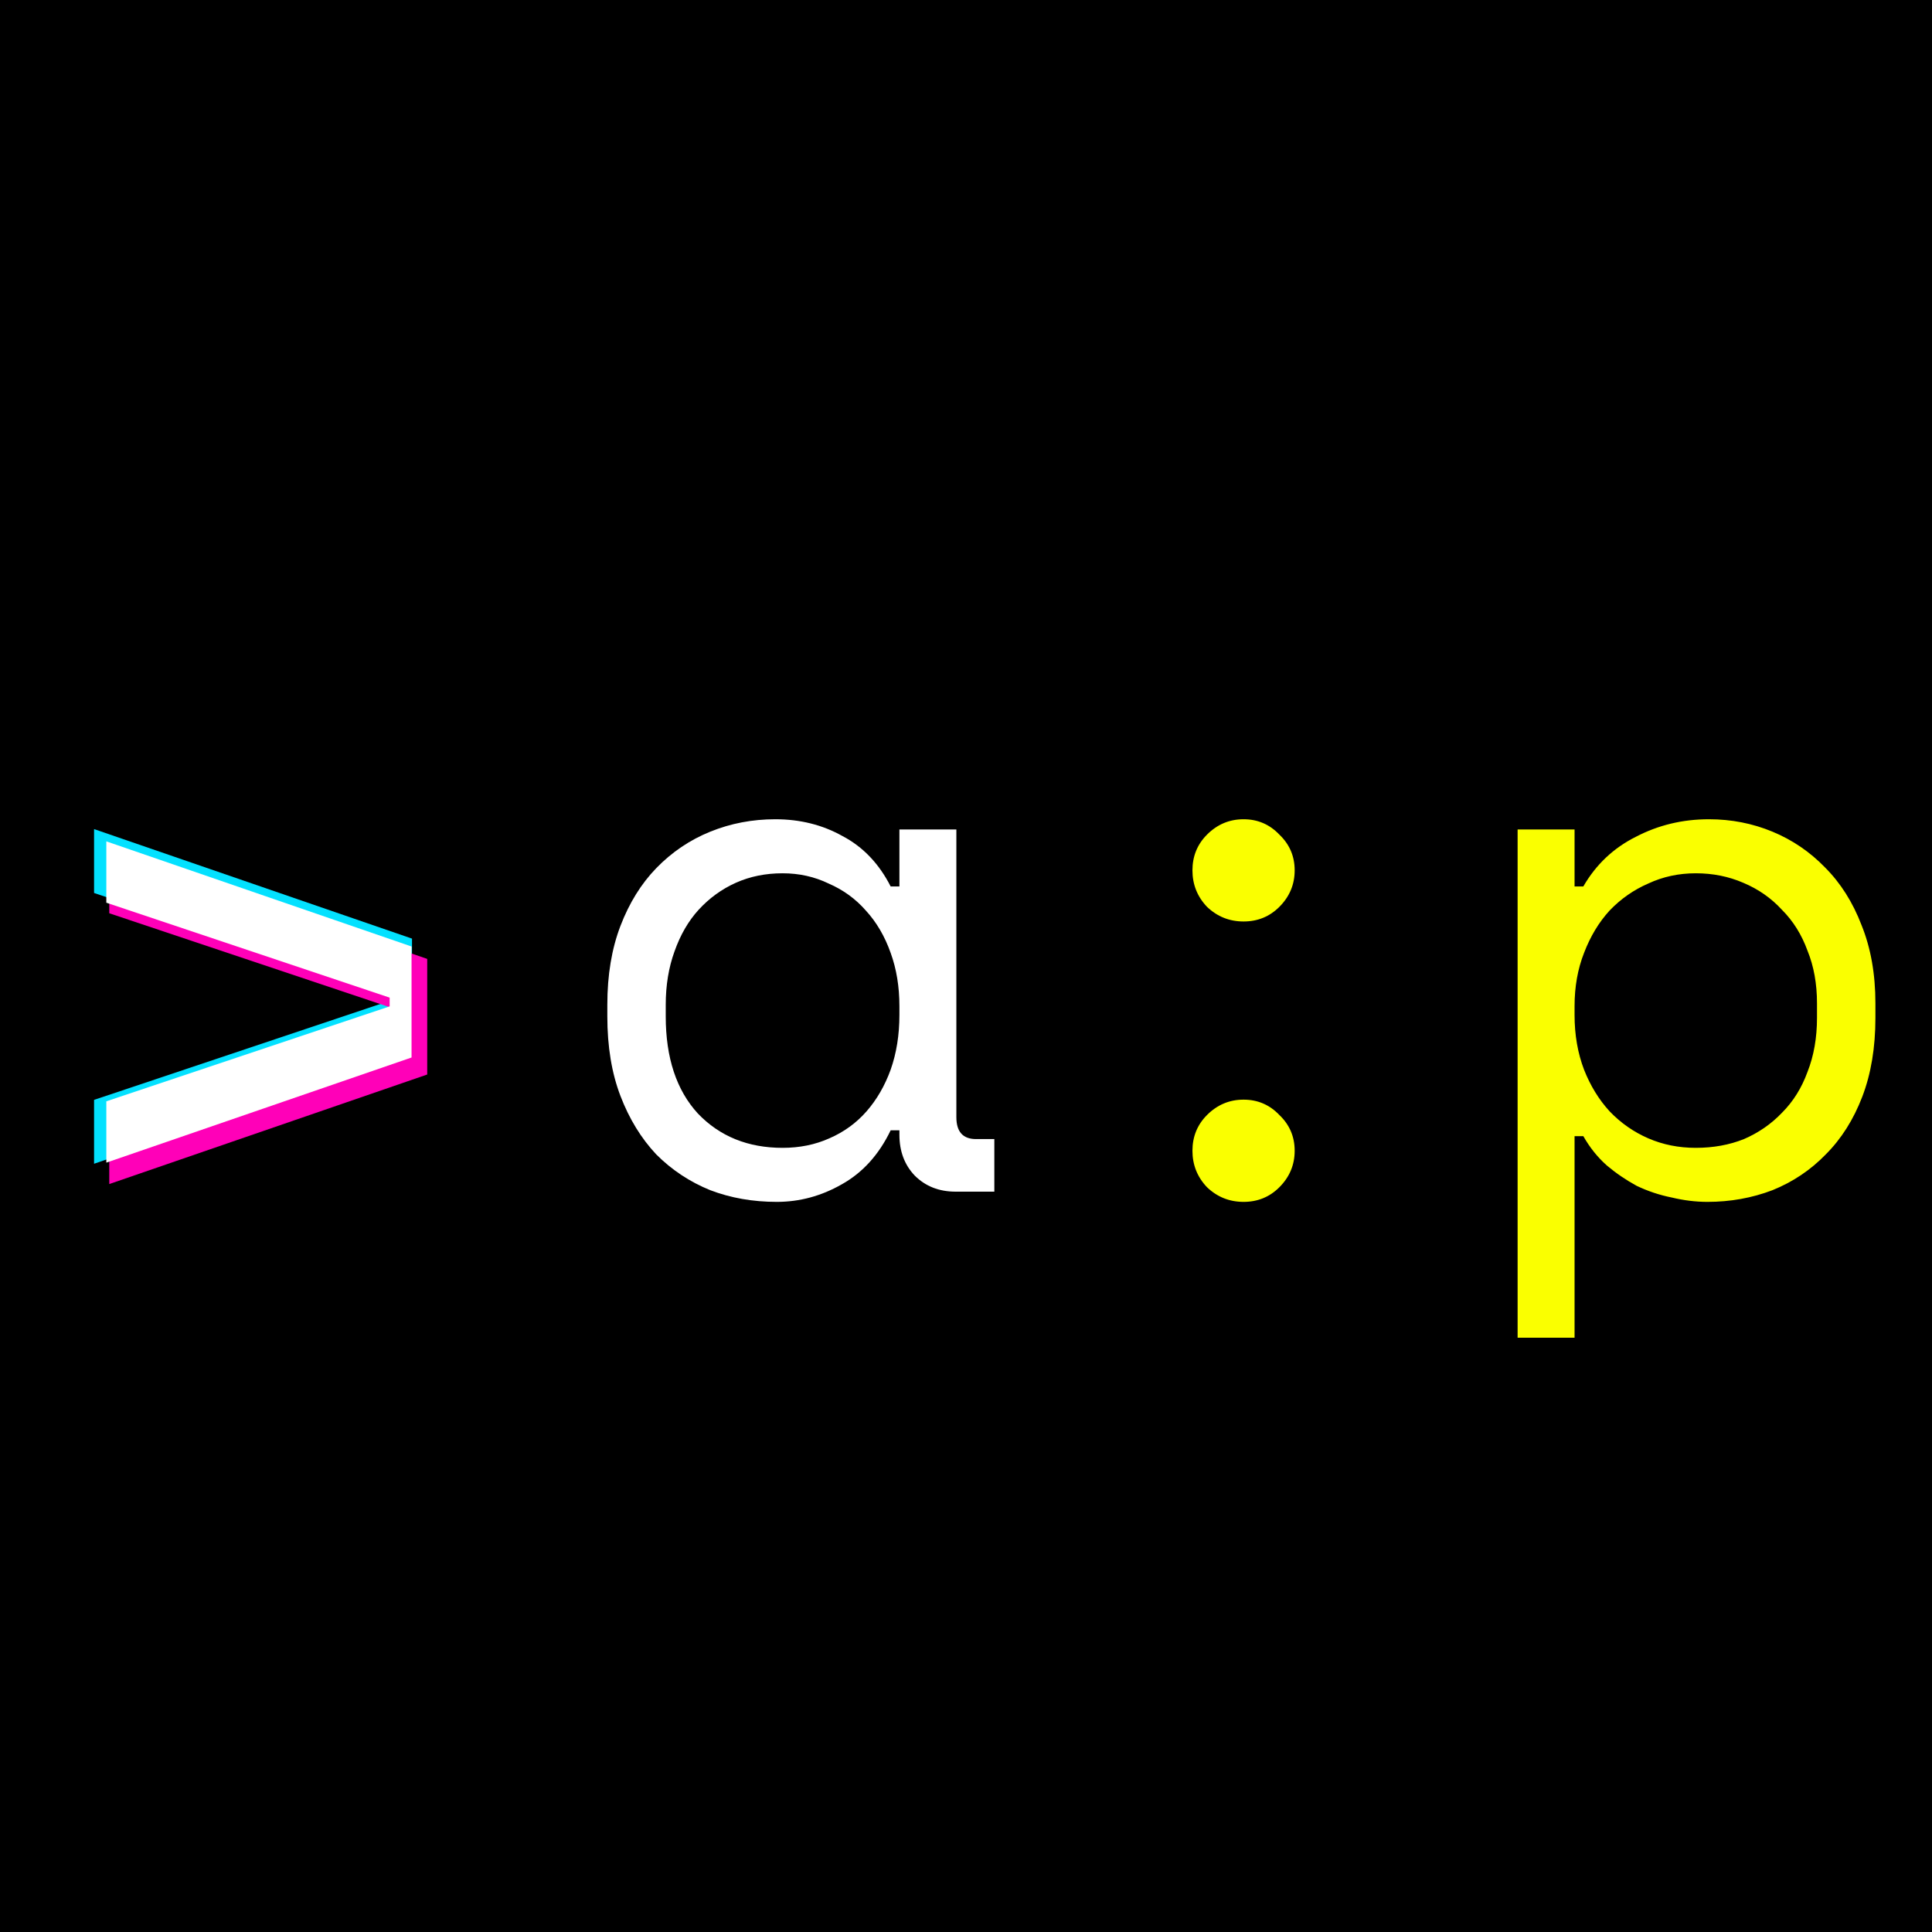 <svg xmlns="http://www.w3.org/2000/svg" version="1.1" xmlns:xlink="http://www.w3.org/1999/xlink" xmlns:svgjs="http://svgjs.com/svgjs" width="381" height="381"><rect width="100%" height="100%" fill="#333333" stroke="none"/><svg width="381" height="381" viewBox="0 0 381 381" fill="none" xmlns="http://www.w3.org/2000/svg">
<rect width="381" height="381" fill="black"></rect>
<path d="M177.368 222.904H175.64C173.336 227.704 170.12 231.256 165.992 233.56C161.96 235.864 157.688 237.016 153.176 237.016C148.472 237.016 144.104 236.248 140.072 234.712C136.04 233.08 132.488 230.728 129.416 227.656C126.44 224.488 124.088 220.648 122.36 216.136C120.632 211.624 119.768 206.392 119.768 200.44V198.136C119.768 192.28 120.632 187.096 122.36 182.584C124.088 178.072 126.44 174.28 129.416 171.208C132.488 168.04 136.04 165.64 140.072 164.008C144.104 162.376 148.376 161.56 152.888 161.56C157.784 161.56 162.2 162.664 166.136 164.872C170.168 166.984 173.336 170.296 175.64 174.808H177.368V163.576H188.6V220.312C188.6 223.192 189.896 224.632 192.488 224.632H196.088V235H188.456C185.192 235 182.504 233.944 180.392 231.832C178.376 229.72 177.368 227.032 177.368 223.768V222.904ZM154.328 226.36C157.688 226.36 160.76 225.736 163.544 224.488C166.424 223.24 168.872 221.464 170.888 219.16C172.904 216.856 174.488 214.12 175.64 210.952C176.792 207.688 177.368 204.088 177.368 200.152V198.424C177.368 194.584 176.792 191.08 175.64 187.912C174.488 184.648 172.856 181.864 170.744 179.56C168.728 177.256 166.28 175.48 163.4 174.232C160.616 172.888 157.592 172.216 154.328 172.216C150.968 172.216 147.896 172.84 145.112 174.088C142.328 175.336 139.88 177.112 137.768 179.416C135.752 181.624 134.168 184.36 133.016 187.624C131.864 190.792 131.288 194.296 131.288 198.136V200.44C131.288 208.6 133.4 214.984 137.624 219.592C141.944 224.104 147.512 226.36 154.328 226.36Z" fill="white"></path>
<path d="M235.156 226.936C235.156 224.152 236.116 221.8 238.036 219.88C240.052 217.864 242.452 216.856 245.236 216.856C248.02 216.856 250.372 217.864 252.292 219.88C254.308 221.8 255.316 224.152 255.316 226.936C255.316 229.72 254.308 232.12 252.292 234.136C250.372 236.056 248.02 237.016 245.236 237.016C242.452 237.016 240.052 236.056 238.036 234.136C236.116 232.12 235.156 229.72 235.156 226.936ZM235.156 171.64C235.156 168.856 236.116 166.504 238.036 164.584C240.052 162.568 242.452 161.56 245.236 161.56C248.02 161.56 250.372 162.568 252.292 164.584C254.308 166.504 255.316 168.856 255.316 171.64C255.316 174.424 254.308 176.824 252.292 178.84C250.372 180.76 248.02 181.72 245.236 181.72C242.452 181.72 240.052 180.76 238.036 178.84C236.116 176.824 235.156 174.424 235.156 171.64ZM310.512 263.8H299.28V163.576H310.512V174.808H312.24C314.736 170.488 318.192 167.224 322.608 165.016C327.024 162.712 331.824 161.56 337.008 161.56C341.424 161.56 345.6 162.376 349.536 164.008C353.472 165.64 356.928 167.992 359.904 171.064C362.976 174.136 365.376 177.928 367.104 182.44C368.928 186.952 369.84 192.088 369.84 197.848V200.728C369.84 206.584 368.976 211.768 367.248 216.28C365.52 220.792 363.12 224.584 360.048 227.656C357.072 230.728 353.568 233.08 349.536 234.712C345.504 236.248 341.232 237.016 336.72 237.016C334.416 237.016 332.064 236.728 329.664 236.152C327.264 235.672 324.96 234.904 322.752 233.848C320.64 232.696 318.672 231.352 316.848 229.816C315.024 228.184 313.488 226.264 312.24 224.056H310.512V263.8ZM334.416 226.36C337.872 226.36 341.04 225.784 343.92 224.632C346.8 223.384 349.296 221.656 351.408 219.448C353.616 217.24 355.296 214.552 356.448 211.384C357.696 208.216 358.32 204.664 358.32 200.728V197.848C358.32 194.008 357.696 190.552 356.448 187.48C355.296 184.312 353.616 181.624 351.408 179.416C349.296 177.112 346.752 175.336 343.776 174.088C340.896 172.84 337.776 172.216 334.416 172.216C331.056 172.216 327.936 172.888 325.056 174.232C322.176 175.48 319.632 177.256 317.424 179.56C315.312 181.864 313.632 184.648 312.384 187.912C311.136 191.08 310.512 194.584 310.512 198.424V200.152C310.512 204.088 311.136 207.688 312.384 210.952C313.632 214.12 315.312 216.856 317.424 219.16C319.632 221.464 322.176 223.24 325.056 224.488C327.936 225.736 331.056 226.36 334.416 226.36Z" fill="#FAFF00"></path>
<path d="M18.55 229.5V216.9L76.75 197.4V195.6L18.55 176.1V163.5L81.25 185.1V207.9L18.55 229.5Z" fill="#03E1FF"></path>
<path d="M21.55 233.5V220.9L79.75 201.4V199.6L21.55 180.1V167.5L84.25 189.1V211.9L21.55 233.5Z" fill="#FF00B8"></path>
<path d="M20.968 229.28V217.184L76.84 198.464V196.736L20.968 178.016V165.92L81.16 186.656V208.544L20.968 229.28Z" fill="white"></path>
</svg><style>@media (prefers-color-scheme: light) { :root { filter: none; } }
</style></svg>